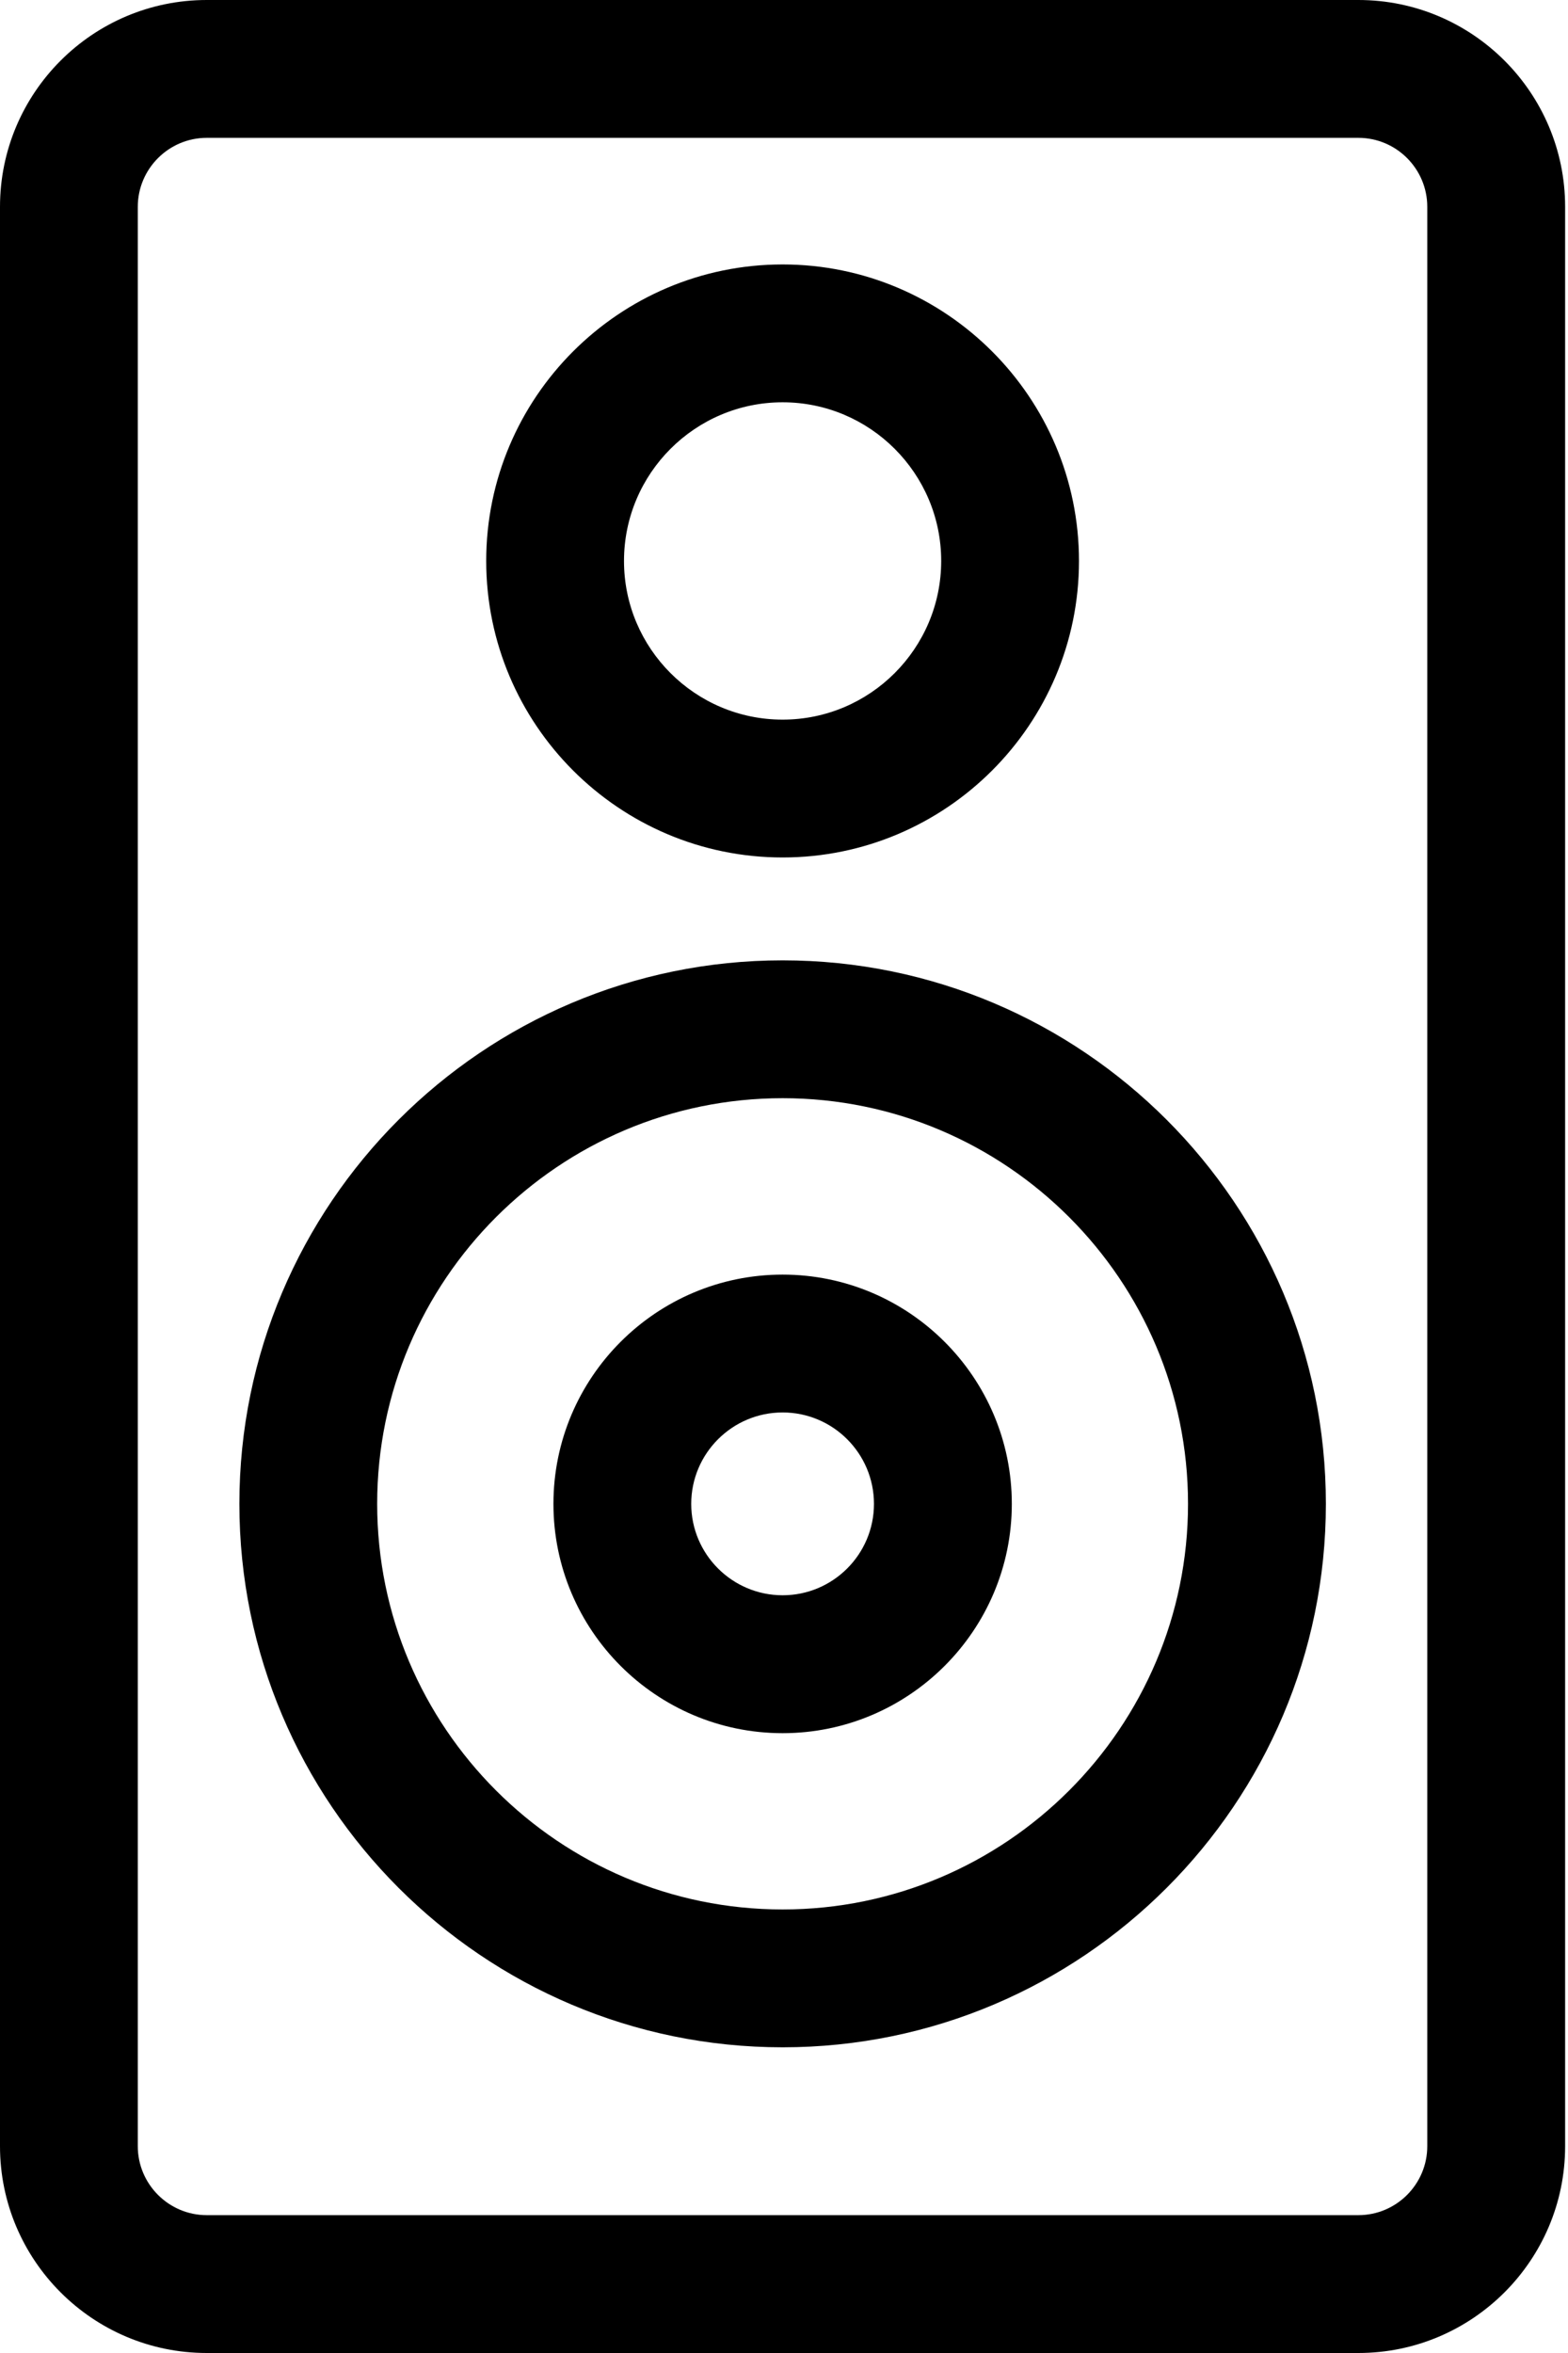 <svg width="24" height="36" viewBox="0 0 24 36" fill="none" xmlns="http://www.w3.org/2000/svg">
<path d="M20.792 0H3.164C1.419 0 0 1.419 0 3.164V32.836C0 34.581 1.419 36 3.164 36H20.792C22.536 36 23.956 34.581 23.956 32.836V3.164C23.956 1.419 22.537 0 20.792 0ZM20.792 33.891H3.164C2.583 33.891 2.109 33.417 2.109 32.836V3.164C2.109 2.583 2.583 2.109 3.164 2.109H20.792C21.373 2.109 21.846 2.583 21.846 3.164V32.836H21.846C21.846 33.417 21.373 33.891 20.792 33.891Z" fill="black"/>
<path d="M11.979 4.046C9.477 4.046 7.442 6.081 7.442 8.582C7.442 11.084 9.477 13.119 11.979 13.119C14.48 13.119 16.515 11.084 16.515 8.583C16.515 6.081 14.48 4.046 11.979 4.046ZM11.979 11.01C10.64 11.01 9.551 9.921 9.551 8.583C9.551 7.244 10.64 6.155 11.979 6.155C13.317 6.155 14.406 7.244 14.406 8.582C14.406 9.921 13.317 11.01 11.979 11.01ZM11.979 14.693C7.394 14.693 3.664 18.423 3.664 23.008C3.664 27.593 7.394 31.323 11.979 31.323C16.564 31.323 20.294 27.593 20.294 23.008C20.294 18.423 16.564 14.693 11.979 14.693ZM11.979 29.214C8.557 29.214 5.773 26.43 5.773 23.008C5.773 19.586 8.557 16.802 11.979 16.802C15.4 16.802 18.184 19.586 18.184 23.008C18.184 26.43 15.4 29.214 11.979 29.214Z" fill="black"/>
<path d="M11.979 19.501C10.044 19.501 8.471 21.074 8.471 23.009C8.471 24.943 10.044 26.517 11.979 26.517C13.913 26.517 15.487 24.943 15.487 23.009C15.487 21.074 13.913 19.501 11.979 19.501ZM11.979 24.407C11.208 24.407 10.58 23.78 10.58 23.009C10.58 22.237 11.208 21.61 11.979 21.61C12.75 21.61 13.377 22.237 13.377 23.009C13.377 23.78 12.75 24.407 11.979 24.407Z" fill="black"/>
</svg>

